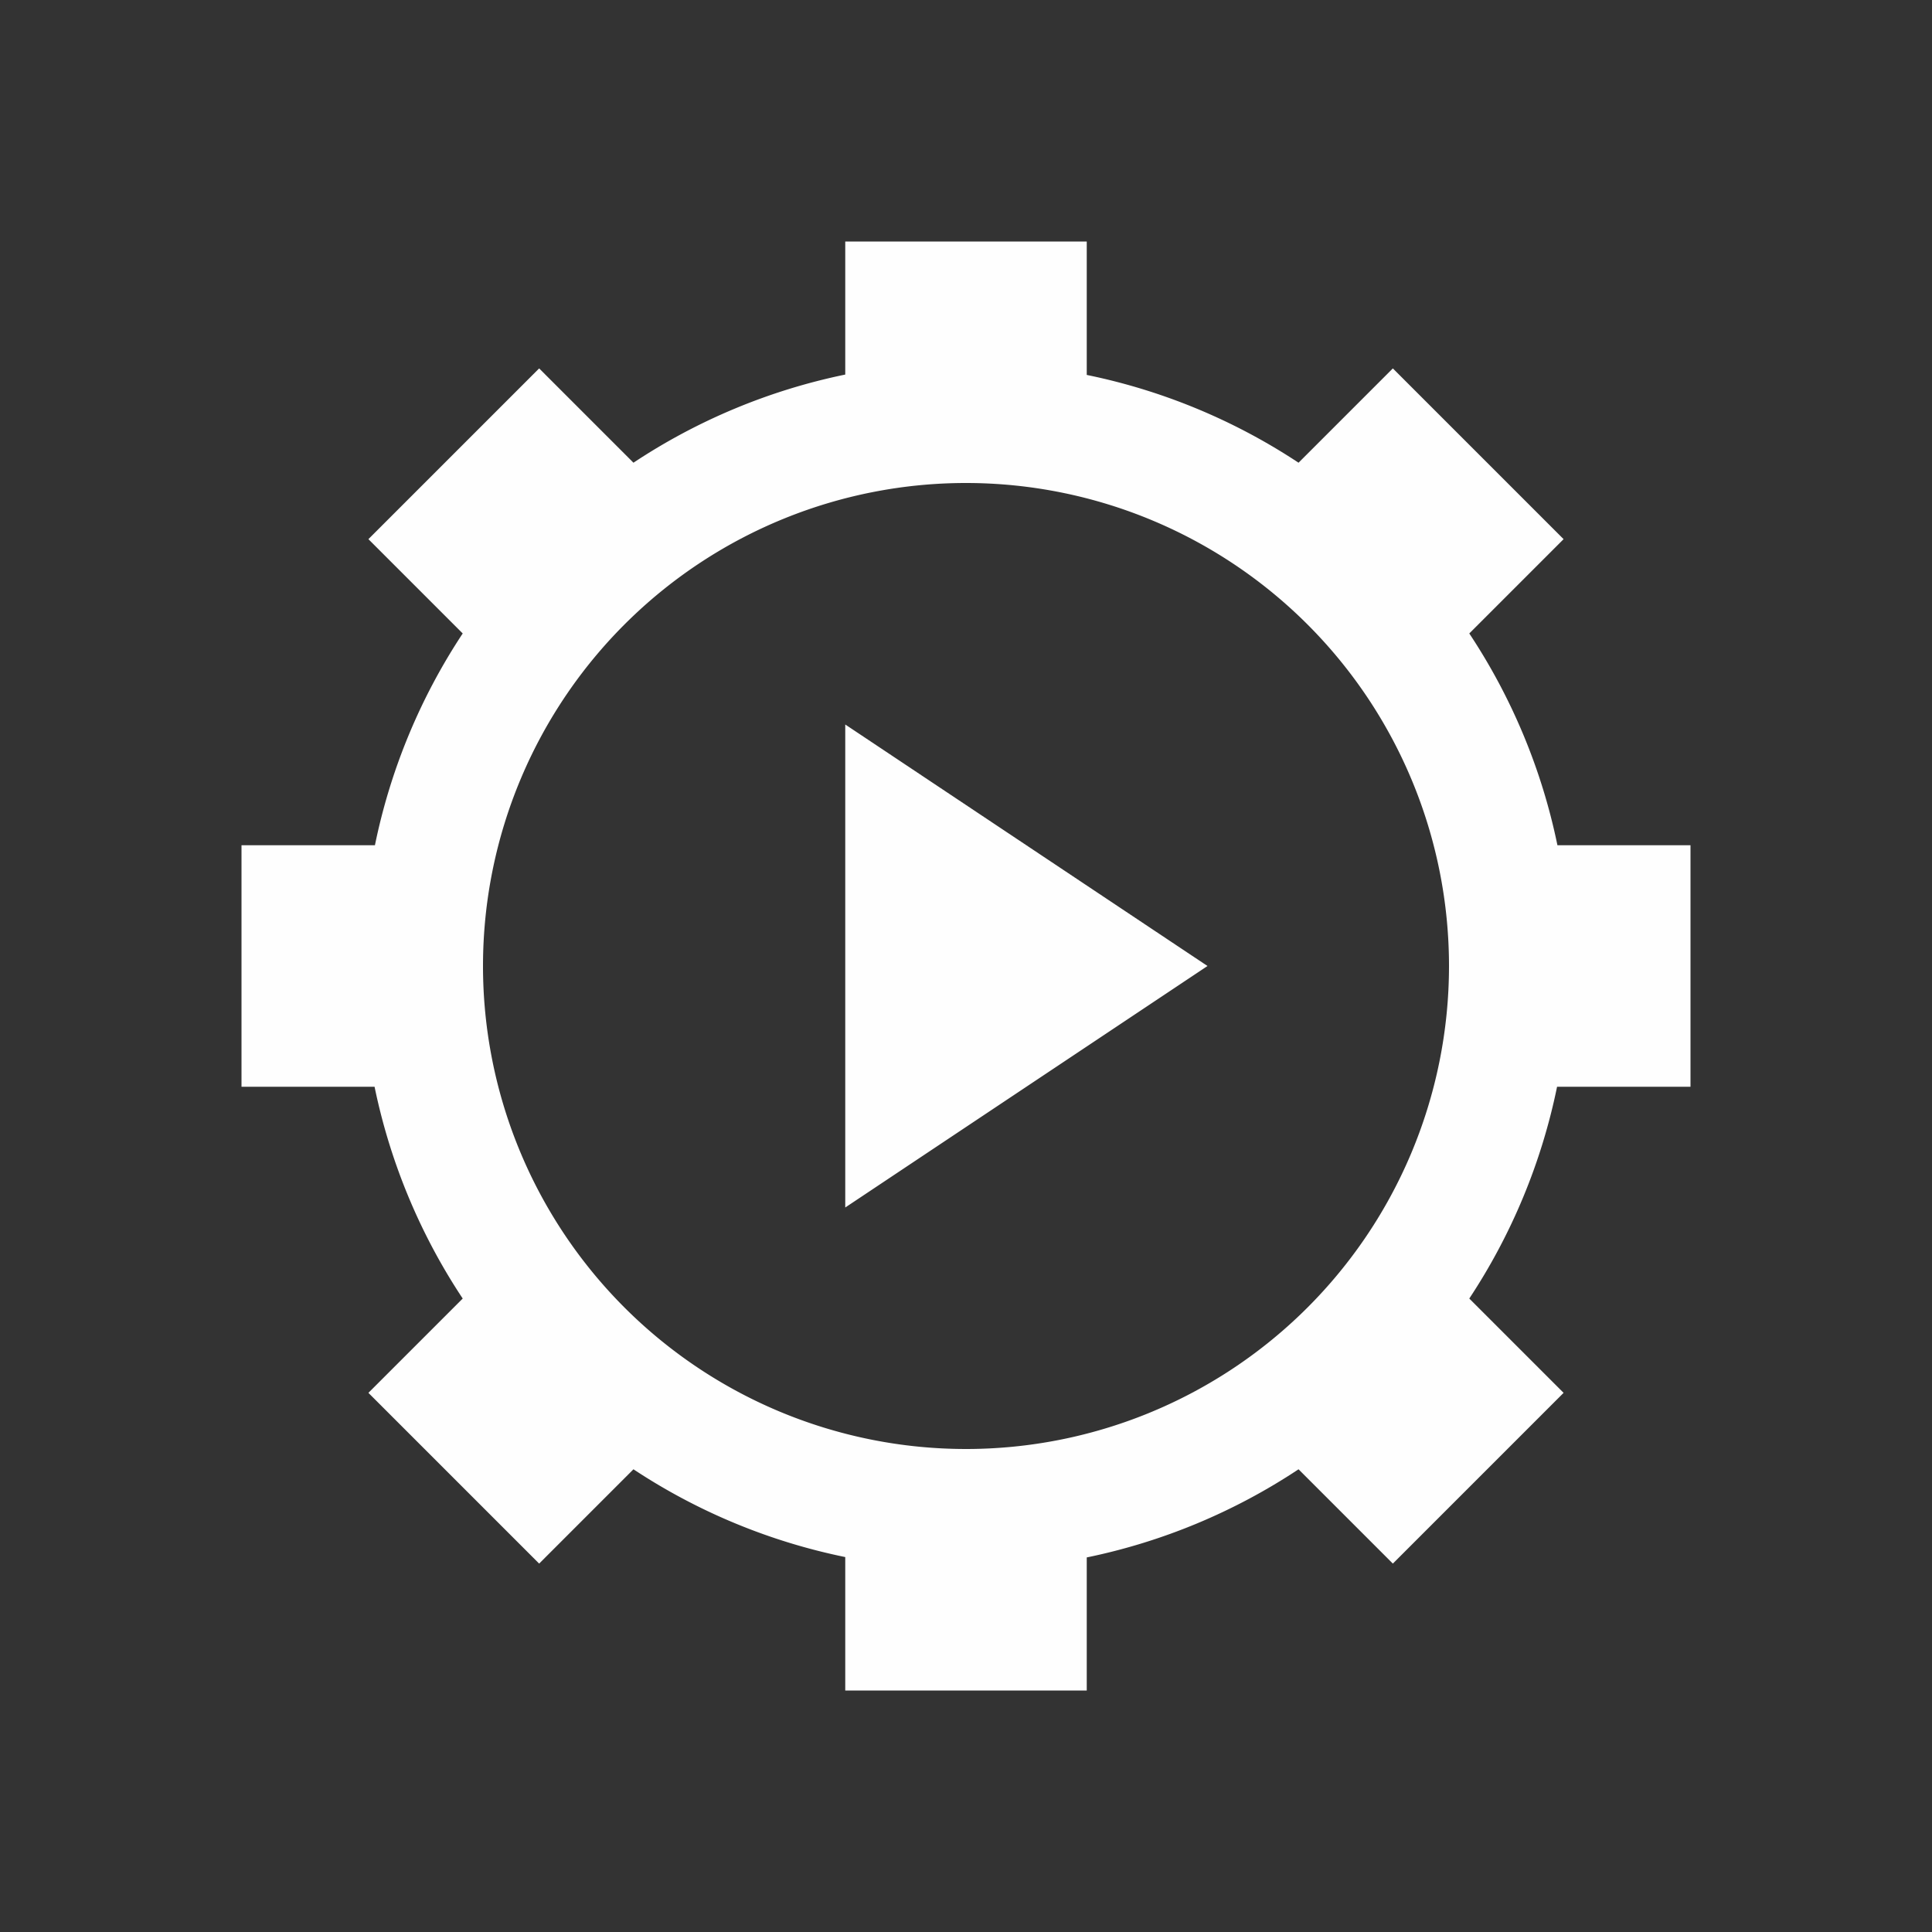 <svg xmlns="http://www.w3.org/2000/svg" viewBox="0 0 16 16">
  <rect x="0" y="0" width="16" height="16" fill="#333333" stroke="none"/>
  <defs id="defs3051">
    <style type="text/css" id="current-color-scheme">
      .ColorScheme-Text {
        color:#fefefe;
      }
      </style>
  </defs>
 <path style="fill:currentColor;fill-opacity:1;stroke:none" 
     d="M 7 2 L 7 3.102 A 5 5 0 0 0 5.246 3.832 L 4.465 3.051 L 3.051 4.465 L 3.832 5.246 A 5 5 0 0 0 3.105 7 L 2 7 L 2 9 L 3.102 9 A 5 5 0 0 0 3.832 10.754 L 3.051 11.535 L 4.465 12.949 L 5.246 12.168 A 5 5 0 0 0 7 12.895 L 7 14 L 9 14 L 9 12.898 A 5 5 0 0 0 10.754 12.168 L 11.535 12.949 L 12.949 11.535 L 12.168 10.754 A 5 5 0 0 0 12.895 9 L 14 9 L 14 7 L 12.898 7 A 5 5 0 0 0 12.168 5.246 L 12.949 4.465 L 11.535 3.051 L 10.754 3.832 A 5 5 0 0 0 9 3.105 L 9 2 L 7 2 z M 8 4 A 4 4 0 0 1 10.869 5.213 A 4 4 0 0 1 12 8 A 4 4 0 0 1 10.787 10.869 A 4 4 0 0 1 8 12 A 4 4 0 0 1 5.131 10.787 A 4 4 0 0 1 4 8 A 4 4 0 0 1 5.213 5.131 A 4 4 0 0 1 8 4 z M 7 6 L 7 10 L 10 8 L 7 6 z "
     class="ColorScheme-Text"
     />
</svg>
